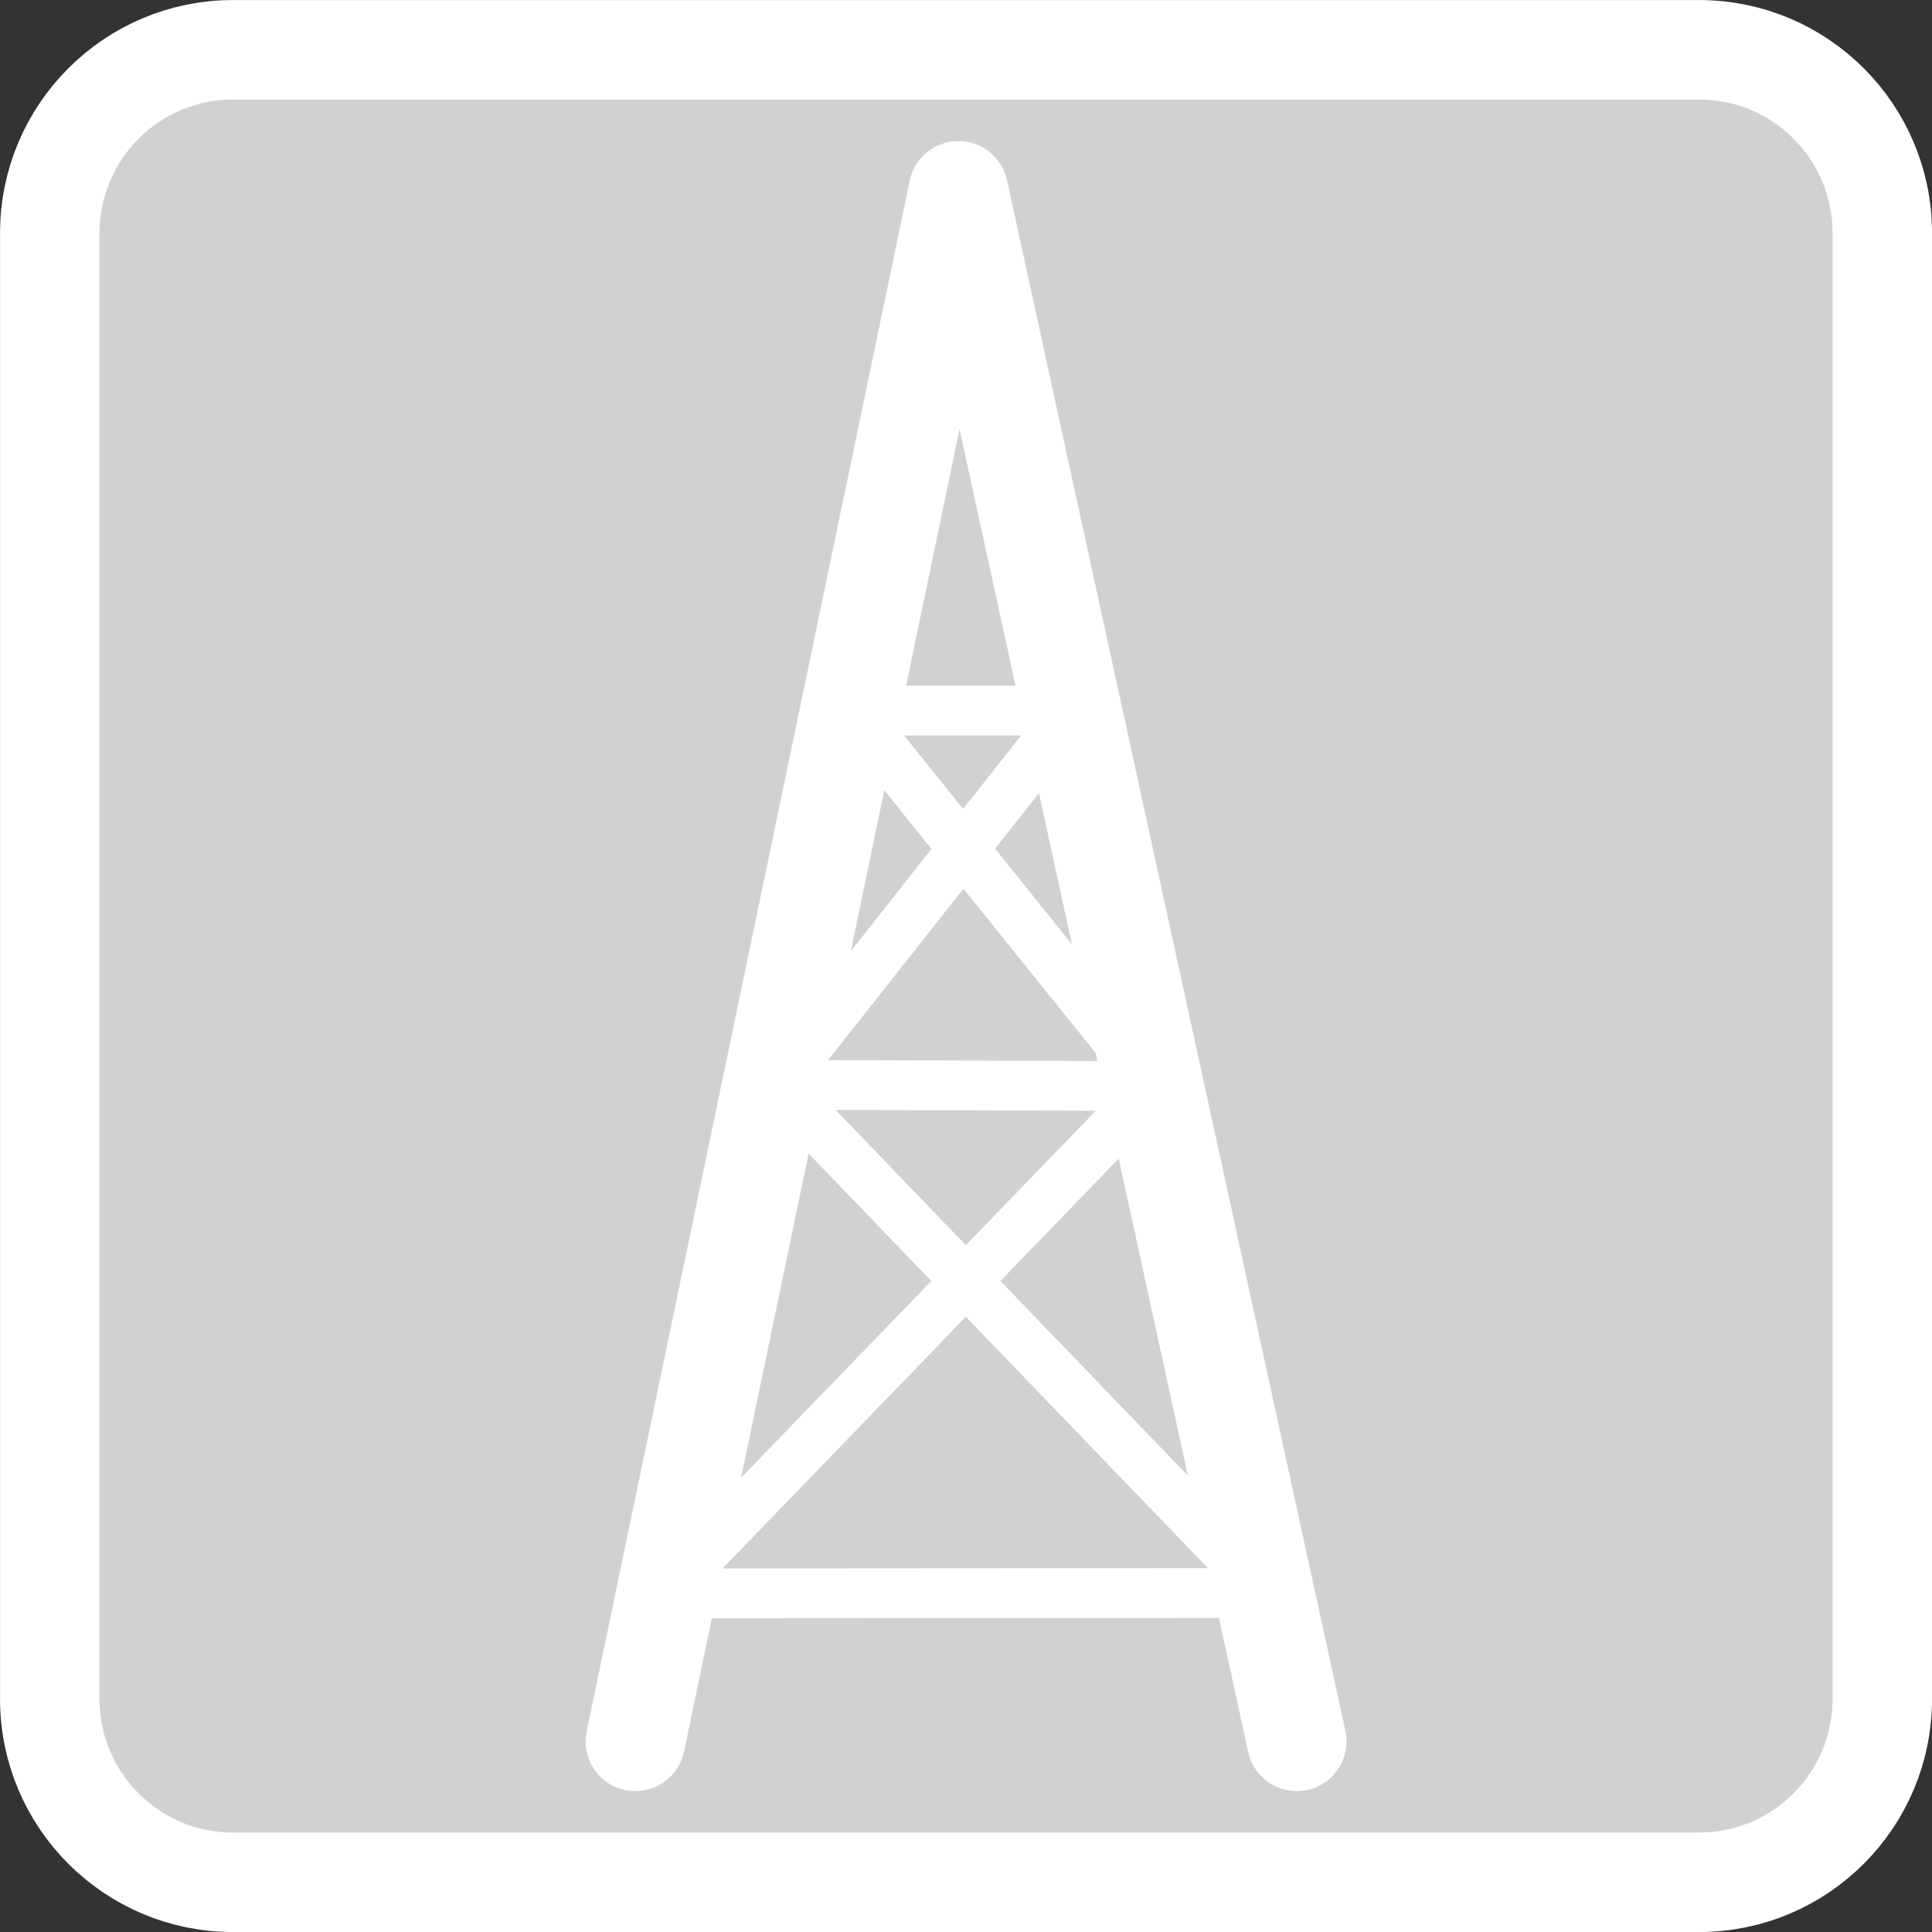 <?xml version="1.0" encoding="UTF-8" standalone="no"?>
<!-- Created with Inkscape (http://www.inkscape.org/) -->

<svg
   xmlns:dc="http://purl.org/dc/elements/1.1/"
   xmlns:cc="http://creativecommons.org/ns#"
   xmlns:rdf="http://www.w3.org/1999/02/22-rdf-syntax-ns#"
   xmlns:svg="http://www.w3.org/2000/svg"
   xmlns="http://www.w3.org/2000/svg"
   xmlns:sodipodi="http://sodipodi.sourceforge.net/DTD/sodipodi-0.dtd"
   xmlns:inkscape="http://www.inkscape.org/namespaces/inkscape"
   width="25"
   height="25"
   id="svg4119"
   version="1.1"
   inkscape:version="0.48.3.1 r9886"
   sodipodi:docname="New document 6">
  <rect width="100%" height="100%" fill="#333333" stroke="none"/>
  <defs
     id="defs3" />
  <sodipodi:namedview
     inkscape:document-units="mm"
     id="base"
     pagecolor="#ffffff"
     bordercolor="#666666"
     borderopacity="1.0"
     inkscape:pageopacity="0.0"
     inkscape:pageshadow="2"
     inkscape:zoom="20.879946"
     inkscape:cx="12.49997"
     inkscape:cy="12.500035"
     inkscape:current-layer="layer1"
     showgrid="false"
     units="px"
     inkscape:window-width="1366"
     inkscape:window-height="692"
     inkscape:window-x="0"
     inkscape:window-y="24"
     inkscape:window-maximized="1" />
  <g
     inkscape:label="Layer 1"
     inkscape:groupmode="layer"
     id="layer1"
     transform="translate(0,-1027.362)">
    <g
       transform="translate(-494.05,107.991)"
       id="g4098"
       inkscape:export-filename="/home/emacgillavry/projecten/2012/19_geonovum_bgt_imgeo/04_implementatie/iconen/hoogspanningsmast-achtergrond.png"
       inkscape:export-xdpi="90"
       inkscape:export-ydpi="90">
      <path
         id="path4086"
         d="m 518.407,941.355 c 0,1.31 -1.06,2.373 -2.373,2.373 h -18.968 c -1.31,0 -2.372,-1.063 -2.372,-2.373 v -18.967 c 0,-1.31 1.062,-2.373 2.372,-2.373 h 18.968 c 1.313,0 2.373,1.063 2.373,2.373 v 18.967 z"
         inkscape:connector-curvature="0"
         style="fill:#d1d1d1;fill-opacity:1;stroke:#ffffff;stroke-width:1.287" />
      <polyline
         id="polyline4088"
         points="10.891,21.367,14.139,5.777,17.541,21.367"
         style="fill:none;stroke:#ffffff;stroke-linecap:round;stroke-linejoin:round"
         transform="matrix(1.287,0,0,1.287,488.255,914.405)" />
      <polygon
         id="polygon4090"
         points="13.07,11.003 15.285,11.003 12.314,14.766 16.107,14.779 "
         style="fill:none;stroke:#ffffff;stroke-width:0.5;stroke-linecap:round;stroke-linejoin:round"
         transform="matrix(1.287,0,0,1.287,488.255,914.405)" />
      <polyline
         id="polyline4092"
         points="12.314,14.766,17.236,19.875,11.178,19.879,16.107,14.779"
         style="fill:none;stroke:#ffffff;stroke-width:0.5;stroke-linecap:round;stroke-linejoin:round"
         transform="matrix(1.287,0,0,1.287,488.255,914.405)" />
    </g>
  </g>
</svg>
